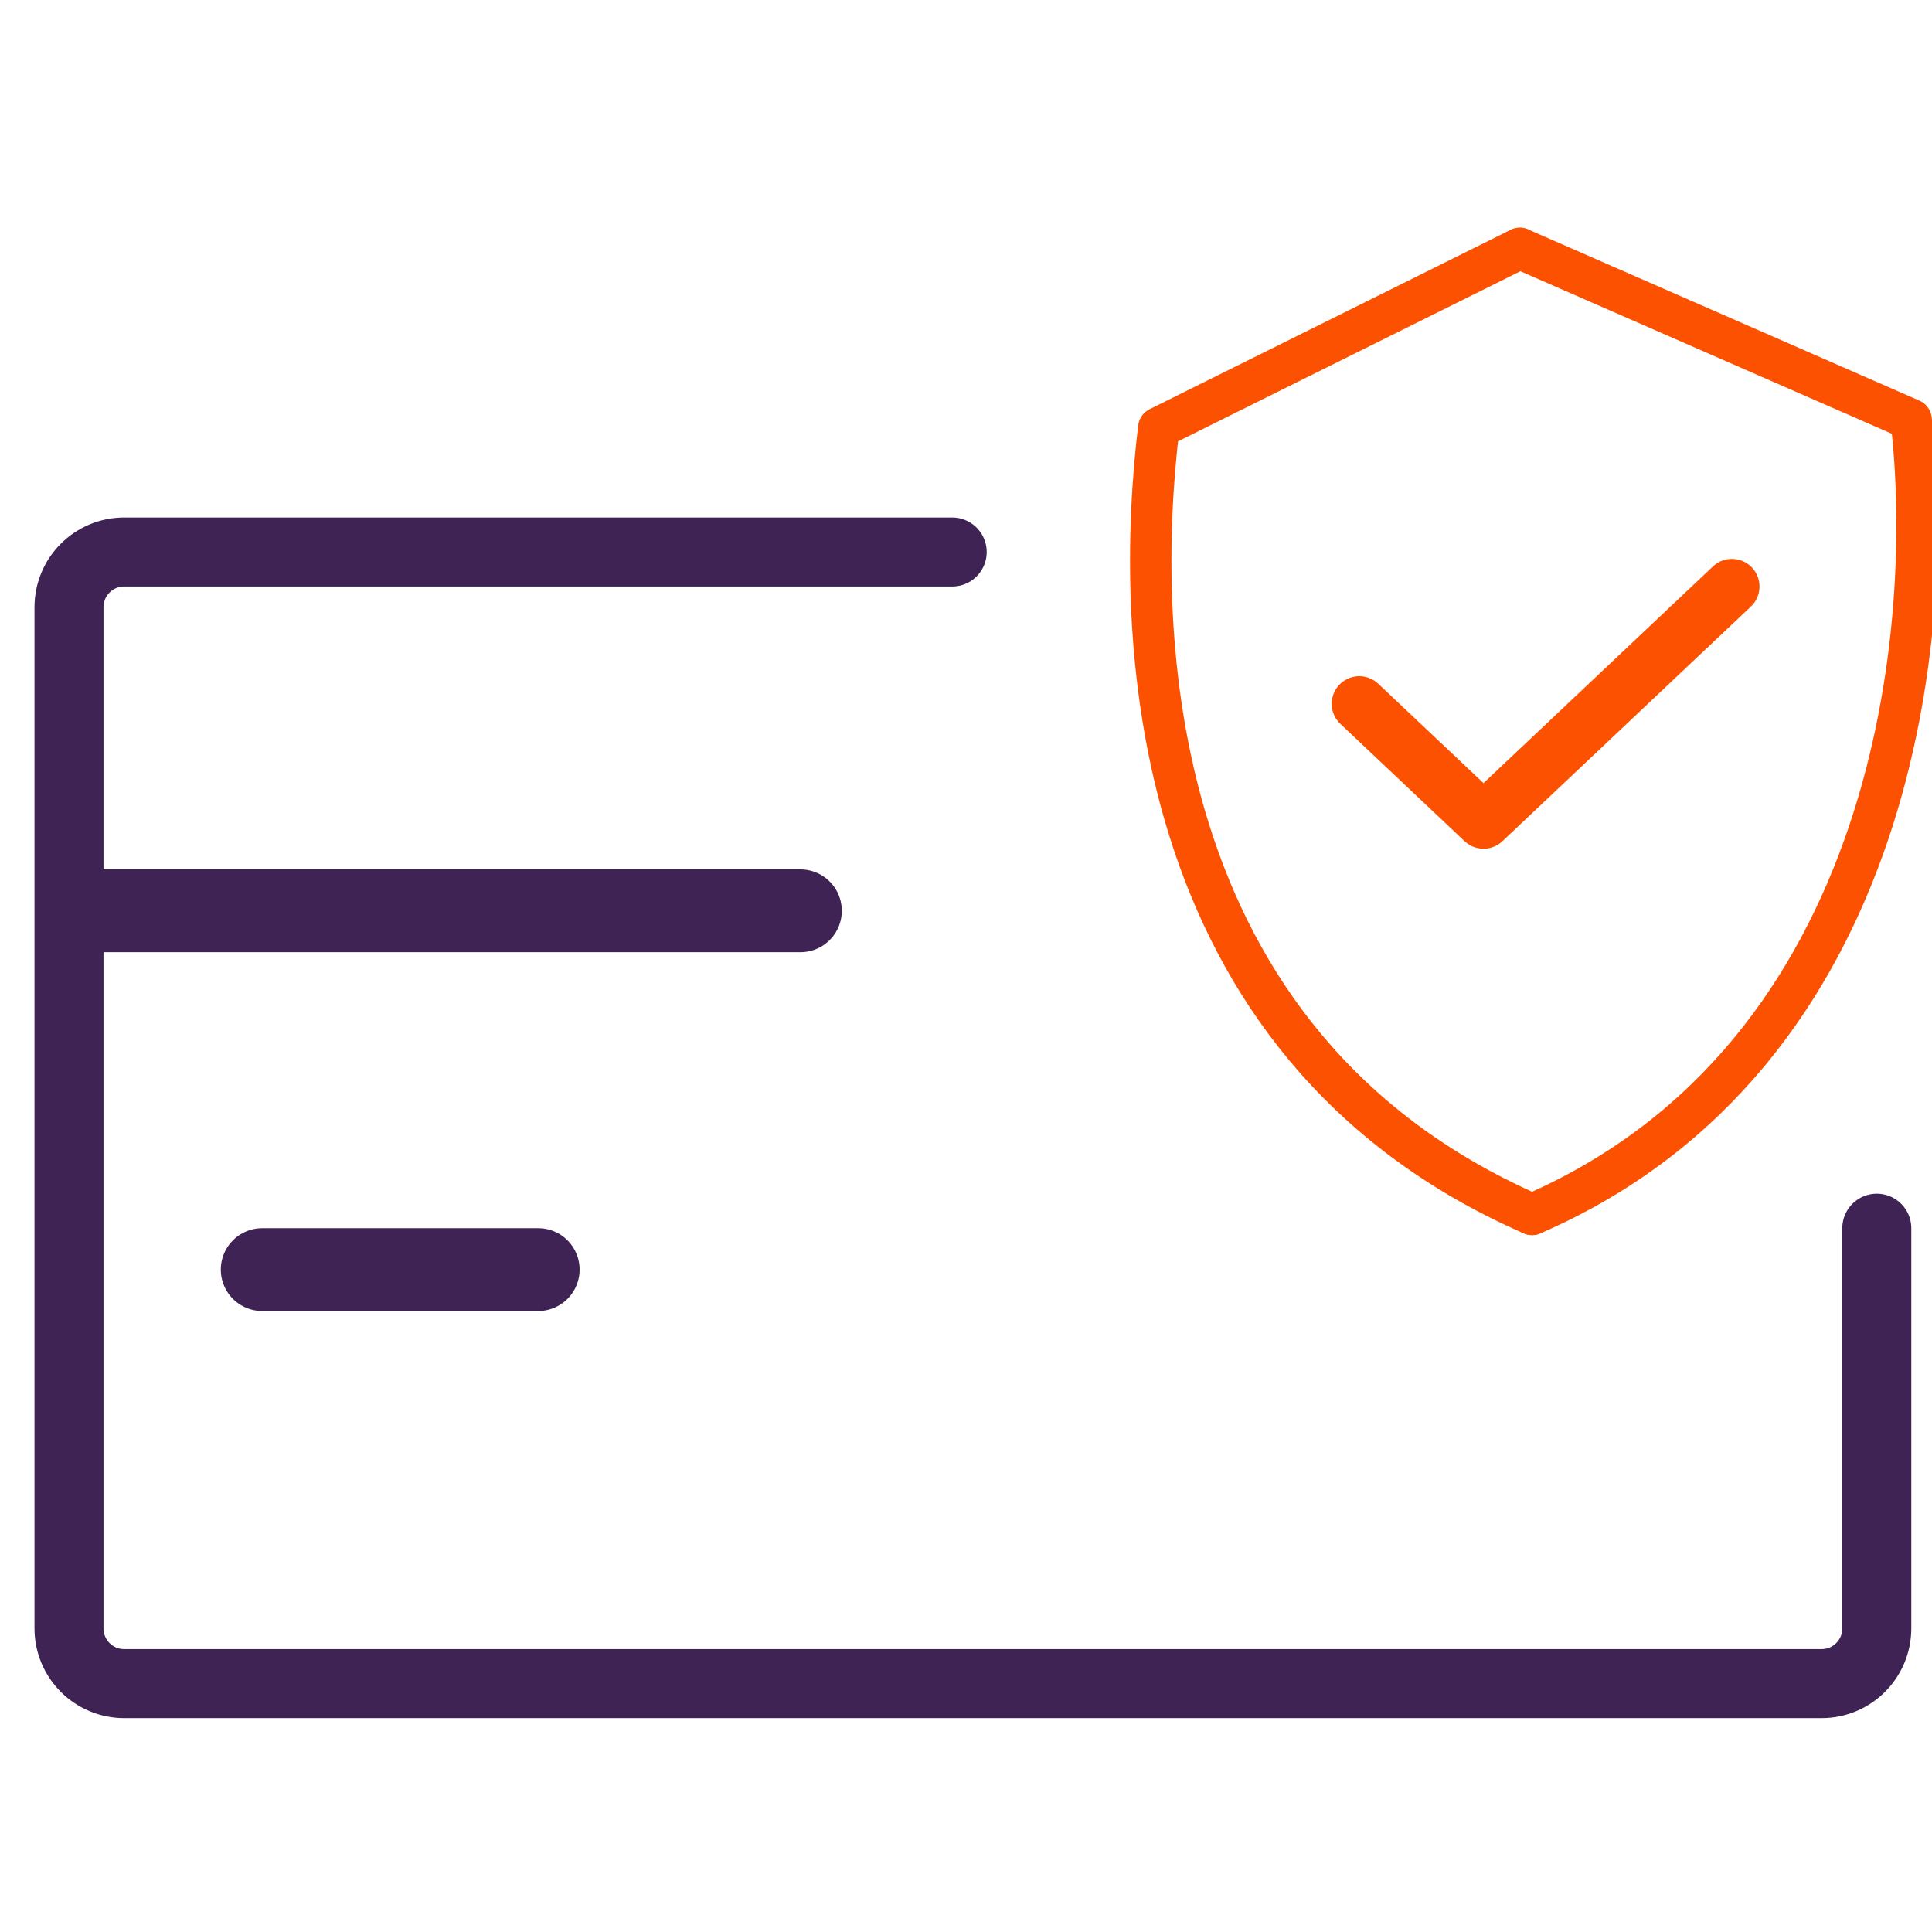 <svg width="70" height="70" viewBox="0 0 70 70" fill="none" xmlns="http://www.w3.org/2000/svg">
<g clip-path="url(#clip0)">
<path d="M34.5 20H4.5C3.395 20 2.5 20.895 2.5 22V59C2.5 60.105 3.395 61 4.5 61H66C67.105 61 68 60.105 68 59V44.5" stroke="#3F2355" stroke-width="2.5" stroke-linecap="round" stroke-linejoin="round"/>
<path d="M3.5 33H29" stroke="#3F2355" stroke-width="3" stroke-linecap="round" stroke-linejoin="round"/>
<path d="M9.5 46H19.5" stroke="#3F2355" stroke-width="3" stroke-linecap="round" stroke-linejoin="round"/>
<path d="M55.066 9L69.243 15.203C70.129 22.587 68.8 38.24 55.509 44" stroke="#FB5100" stroke-width="1.5" stroke-linecap="round" stroke-linejoin="round"/>
<path d="M55.066 9L41.984 15.5C41.112 22.71 41.332 37.797 55.509 44" stroke="#FB5100" stroke-width="1.5" stroke-linecap="round" stroke-linejoin="round"/>
<path d="M62.75 21.25L53.75 29.75L49.25 25.5" stroke="#FB5100" stroke-width="2" stroke-linecap="round" stroke-linejoin="round"/>
</g>
<defs>
<clipPath id="clip0">
<rect width="70" height="70" fill="white"/>
</clipPath>
</defs>
</svg>
